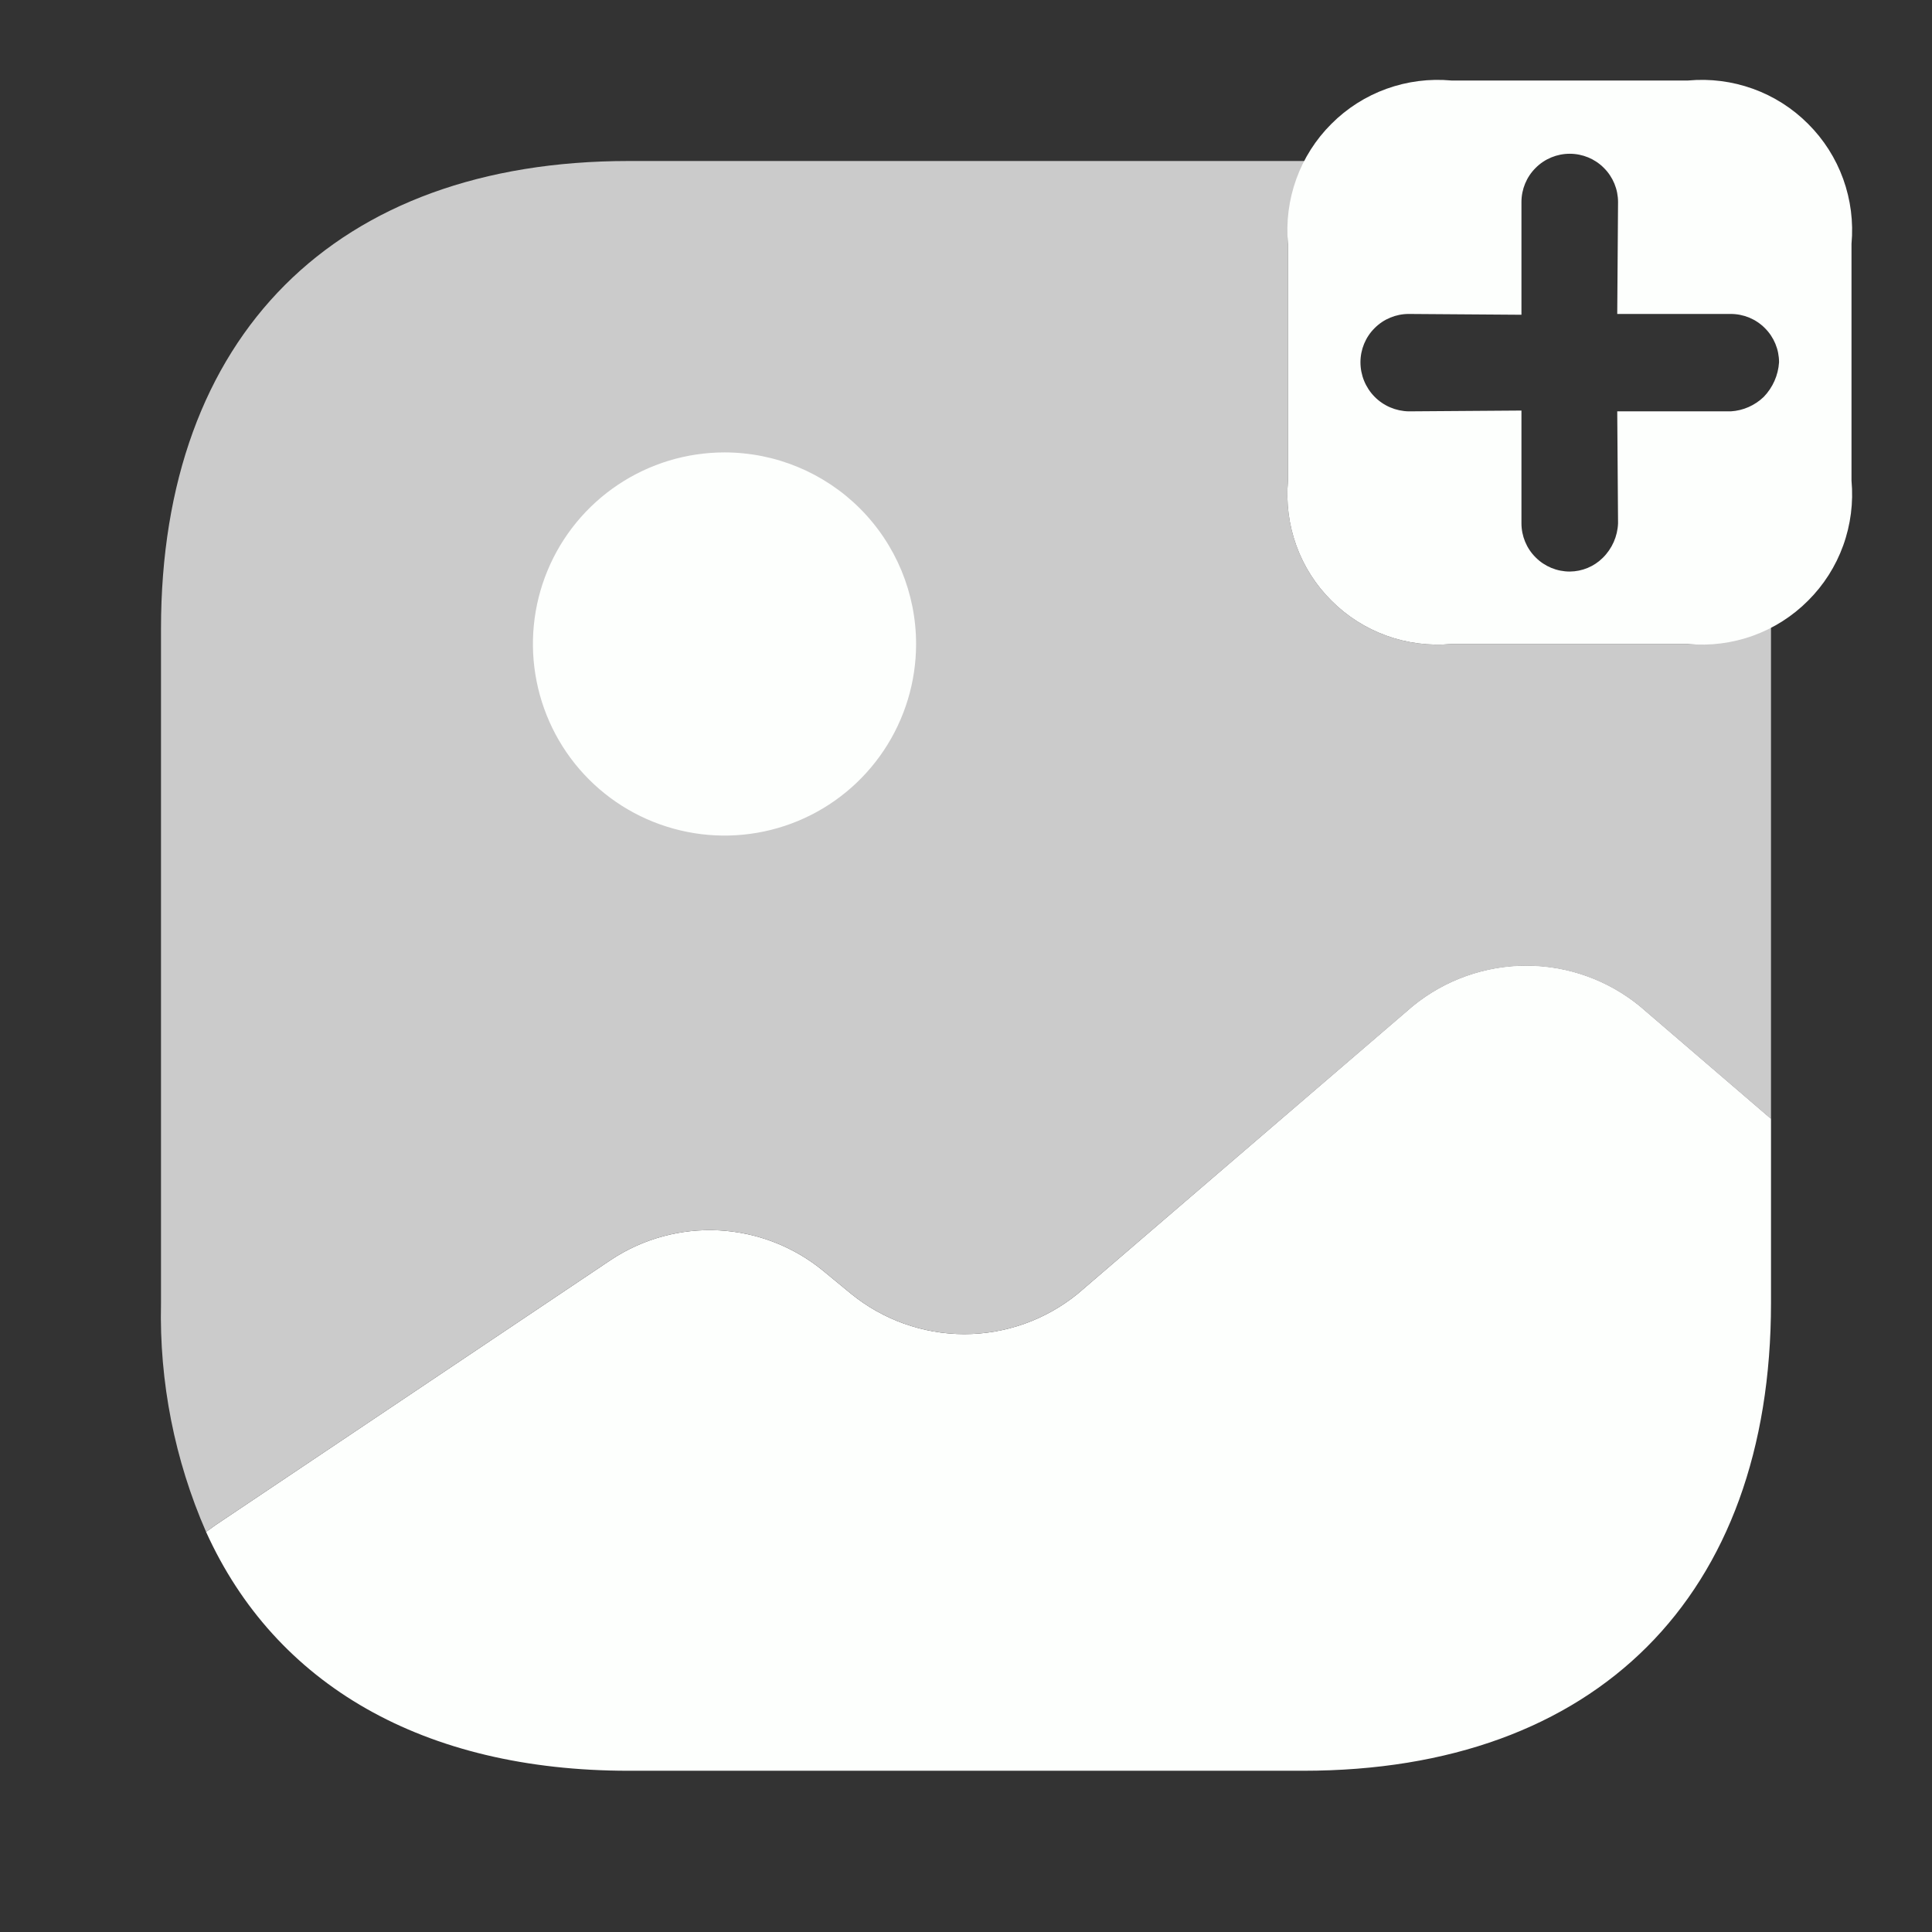 <svg width="24" height="24" viewBox="0 0 24 24" fill="none" xmlns="http://www.w3.org/2000/svg">
<rect x="0" y="0" width="24" height="24" fill="#333333" stroke="none"/>
<g clip-path="url(#clip0_46_19)">
<path d="M22 13.897V16.187C22 19.827 19.83 21.997 16.19 21.997H7.81C5.26 21.997 3.42 20.93 2.56 19.03L2.67 18.95L7.59 15.65C7.987 15.387 8.458 15.259 8.933 15.284C9.408 15.31 9.863 15.487 10.23 15.79L10.57 16.07C10.968 16.395 11.466 16.573 11.98 16.573C12.494 16.573 12.992 16.395 13.39 16.07L17.55 12.497C17.948 12.172 18.446 11.994 18.96 11.994C19.474 11.994 19.972 12.172 20.37 12.497L22 13.897Z" fill="#FDFFFD"/>
<path d="M20.97 8H18.03C17.757 8.025 17.482 7.99 17.224 7.897C16.966 7.804 16.732 7.655 16.539 7.461C16.345 7.268 16.196 7.034 16.103 6.776C16.01 6.518 15.975 6.243 16 5.97V3.03C15.994 2.674 16.069 2.322 16.22 2L7.81 2C4.17 2 2 4.17 2 7.81V16.19C1.978 17.166 2.169 18.135 2.56 19.03L2.67 18.95L7.59 15.65C7.987 15.387 8.458 15.259 8.933 15.284C9.408 15.31 9.863 15.487 10.23 15.79L10.57 16.07C10.968 16.395 11.466 16.573 11.98 16.573C12.494 16.573 12.992 16.395 13.39 16.07L17.55 12.5C17.948 12.175 18.446 11.997 18.96 11.997C19.474 11.997 19.972 12.175 20.37 12.5L22 13.9V7.78C21.678 7.931 21.326 8.006 20.97 8Z" fill="#CBCBCB"/>
<path d="M11.38 8C11.38 8.471 11.24 8.931 10.979 9.322C10.717 9.714 10.346 10.019 9.911 10.199C9.476 10.379 8.997 10.426 8.536 10.334C8.074 10.242 7.65 10.016 7.317 9.683C6.984 9.35 6.758 8.926 6.666 8.464C6.574 8.003 6.621 7.524 6.801 7.089C6.981 6.654 7.286 6.283 7.678 6.021C8.069 5.76 8.529 5.62 9 5.62C9.631 5.62 10.237 5.871 10.683 6.317C11.129 6.763 11.38 7.369 11.38 8Z" fill="#FDFFFD"/>
<path d="M20.97 1H18.03C17.757 0.975 17.482 1.01 17.224 1.103C16.966 1.196 16.732 1.345 16.539 1.539C16.345 1.732 16.196 1.966 16.103 2.224C16.01 2.482 15.975 2.757 16 3.03V5.97C15.975 6.243 16.01 6.518 16.103 6.776C16.196 7.034 16.345 7.268 16.539 7.461C16.732 7.655 16.966 7.804 17.224 7.897C17.482 7.99 17.757 8.025 18.03 8H20.97C21.243 8.025 21.518 7.99 21.776 7.897C22.034 7.804 22.268 7.655 22.461 7.461C22.655 7.268 22.804 7.034 22.897 6.776C22.99 6.518 23.025 6.243 23 5.97V3.03C23.025 2.757 22.99 2.482 22.897 2.224C22.804 1.966 22.655 1.732 22.461 1.539C22.268 1.345 22.034 1.196 21.776 1.103C21.518 1.01 21.243 0.975 20.97 1ZM21.91 4.93C21.799 5.037 21.654 5.101 21.5 5.11H20.09L20.1 6.5C20.094 6.662 20.026 6.816 19.91 6.93C19.801 7.038 19.654 7.099 19.5 7.1C19.341 7.1 19.188 7.037 19.076 6.924C18.963 6.812 18.9 6.659 18.9 6.5V5.1L17.5 5.11C17.34 5.107 17.187 5.042 17.075 4.928C16.963 4.814 16.9 4.66 16.9 4.5C16.9 4.341 16.963 4.188 17.076 4.076C17.188 3.963 17.341 3.9 17.5 3.9L18.9 3.91V2.51C18.9 2.351 18.963 2.198 19.076 2.086C19.188 1.973 19.341 1.91 19.5 1.91C19.659 1.91 19.812 1.973 19.924 2.086C20.037 2.198 20.1 2.351 20.1 2.51L20.09 3.9H21.5C21.659 3.9 21.812 3.963 21.924 4.076C22.037 4.188 22.1 4.341 22.1 4.5C22.09 4.661 22.022 4.814 21.91 4.93Z" fill="#FDFFFD"/>
</g>
<defs>
<clipPath id="clip0_46_19">
<rect width="24" height="24" fill="white"/>
</clipPath>
</defs>
</svg>
